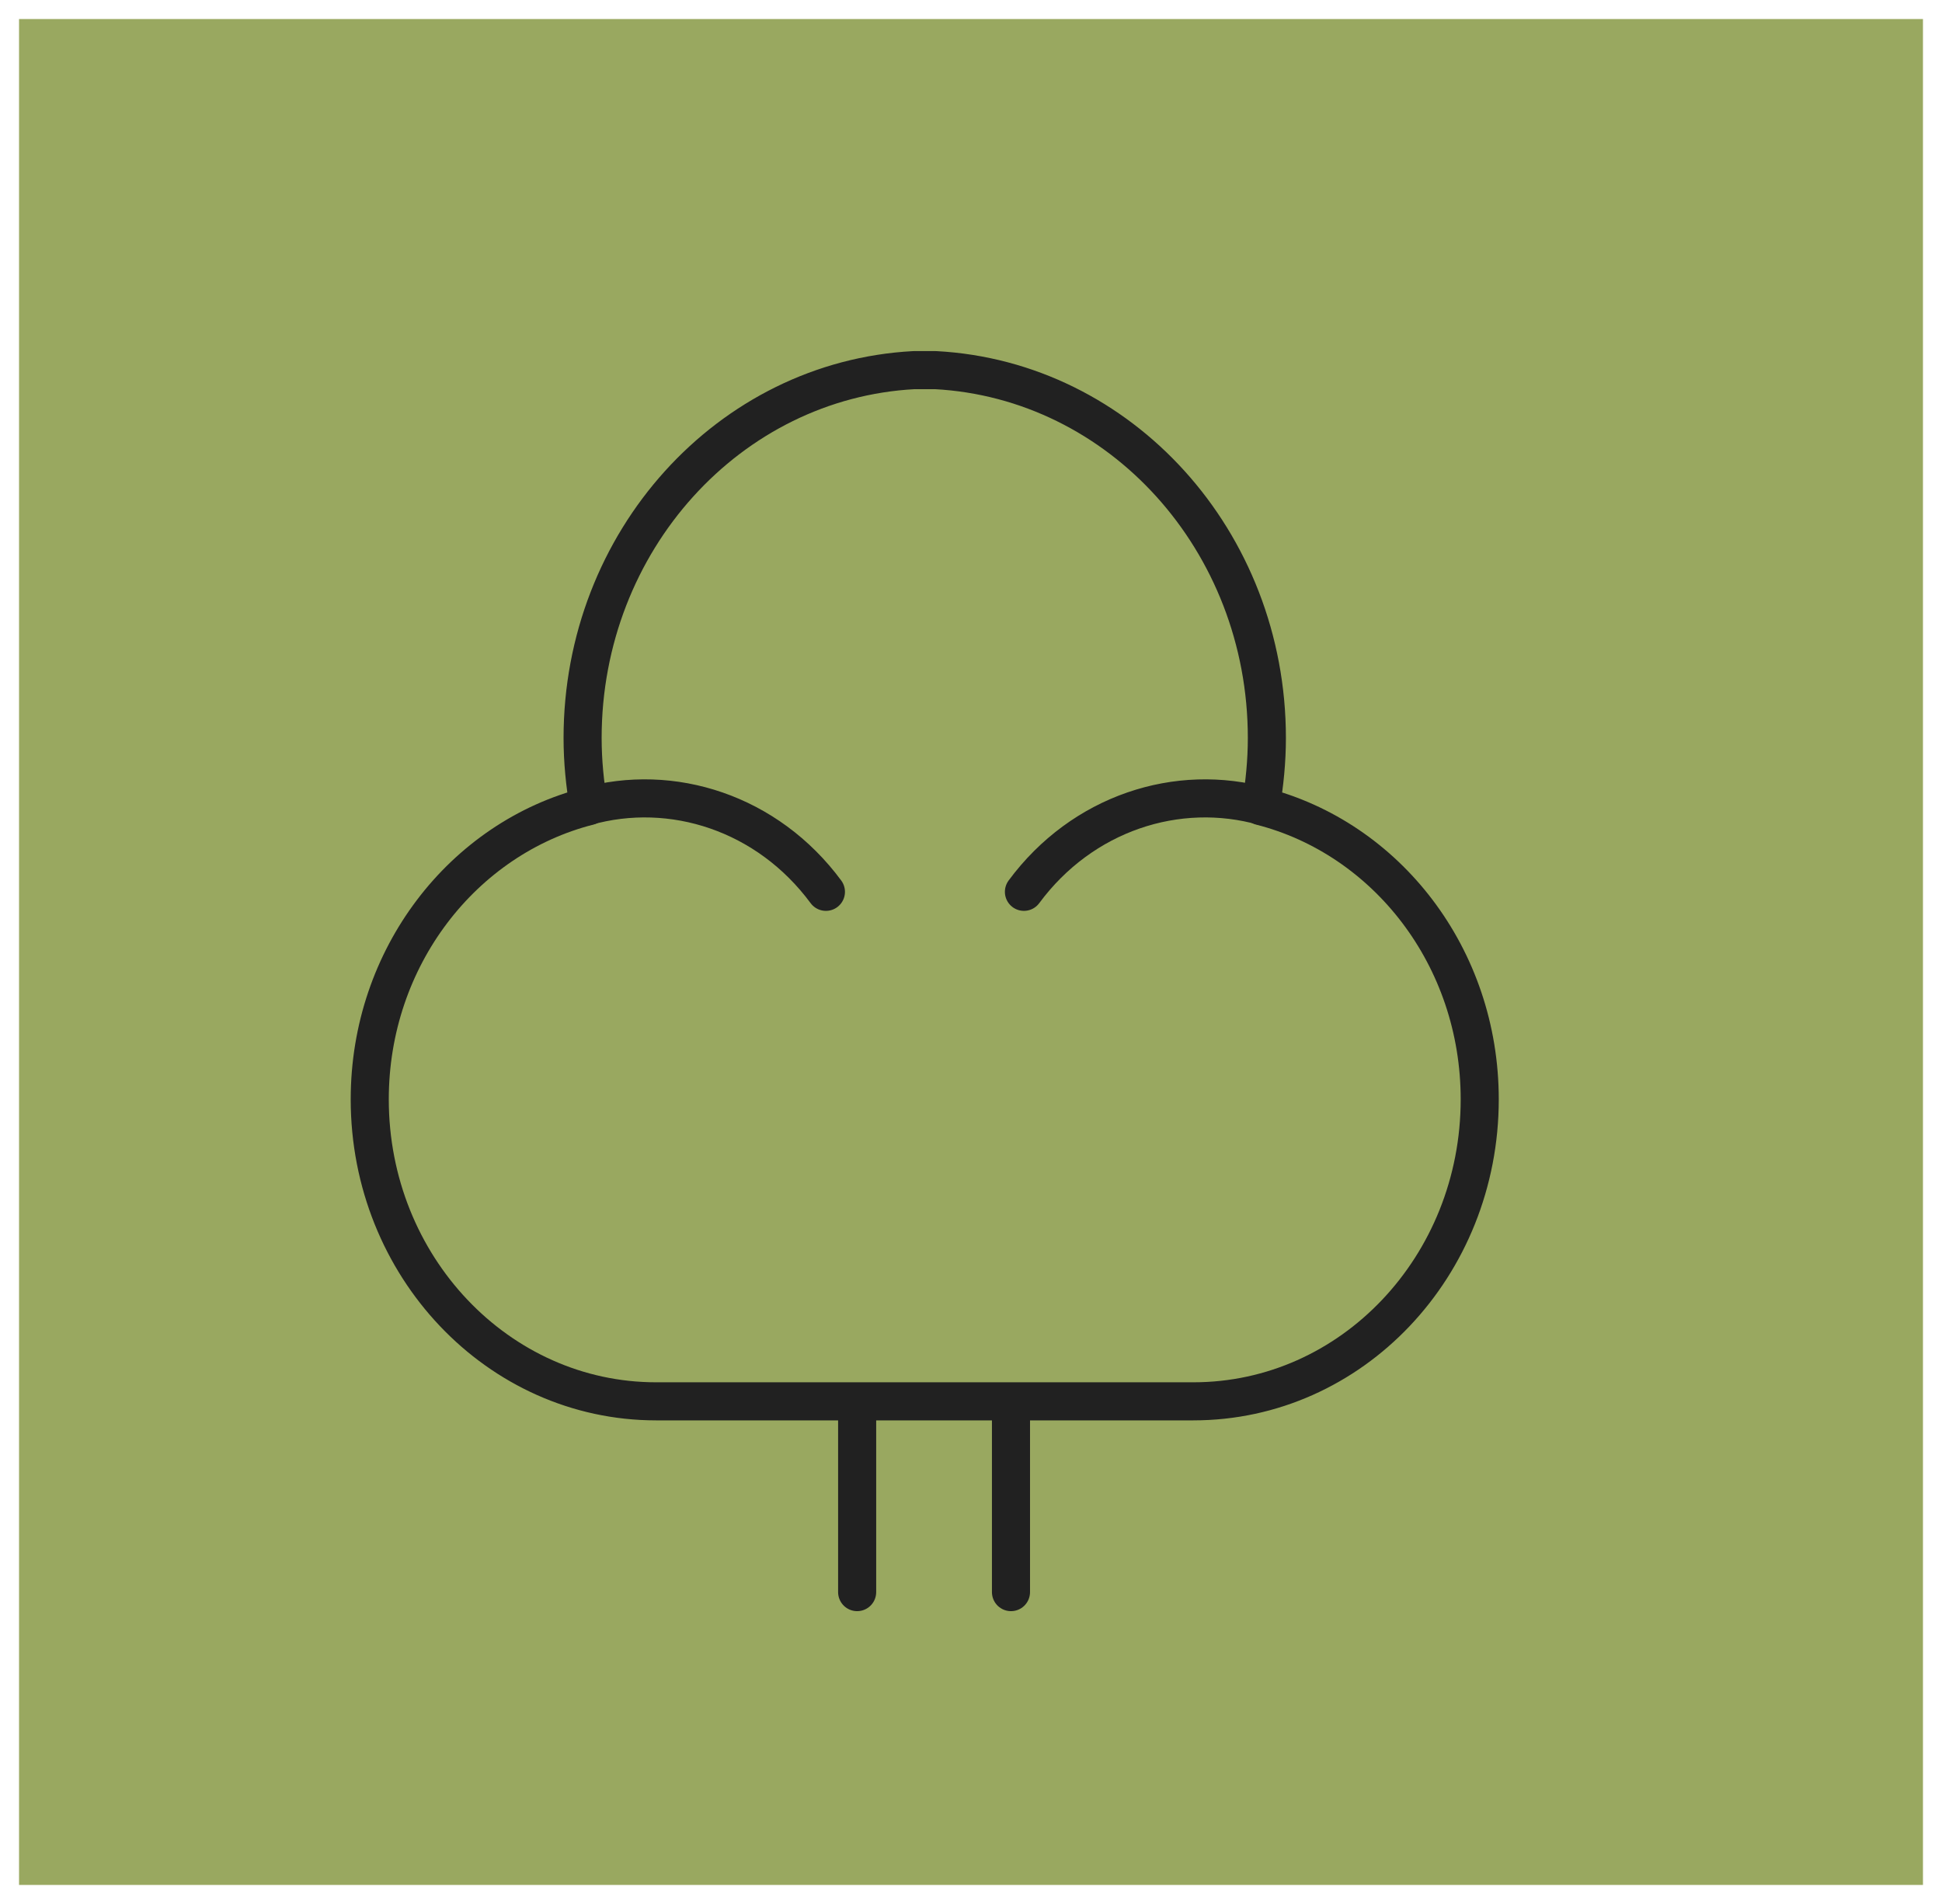 <svg width="51" height="50" viewBox="0 0 51 50" fill="none" xmlns="http://www.w3.org/2000/svg">
<rect x="1" y="1" width="49" height="48" fill="#99A860" stroke="#99A860"/>
<path d="M26.55 36.92V41.81" stroke="#212121" stroke-miterlimit="10" stroke-linecap="round" stroke-linejoin="round"/>
<path d="M22.51 41.81V37.05" stroke="#212121" stroke-miterlimit="10" stroke-linecap="round" stroke-linejoin="round"/>
<path d="M15.39 21.18C17.65 20.54 20.16 21.35 21.69 23.42" stroke="#212121" stroke-miterlimit="10" stroke-linecap="round" stroke-linejoin="round"/>
<path d="M24.25 36.8C26.98 36.8 29.7 36.8 31.34 36.8C35.5 36.8 38.86 33.25 38.86 28.87C38.86 25.13 36.41 22.01 33.11 21.17C33.21 20.59 33.27 19.99 33.27 19.38C33.27 14.2 29.42 9.98 24.57 9.72H24C19.15 9.98 15.3 14.21 15.3 19.38C15.3 19.99 15.36 20.59 15.46 21.17C12.16 22.01 9.71 25.14 9.71 28.87C9.71 33.25 13.08 36.8 17.23 36.8C18.87 36.8 21.6 36.8 24.32 36.8" stroke="#212121" stroke-miterlimit="10" stroke-linecap="round" stroke-linejoin="round"/>
<path d="M33.19 21.18C30.93 20.54 28.42 21.35 26.89 23.42" stroke="#212121" stroke-miterlimit="10" stroke-linecap="round" stroke-linejoin="round"/>
</svg>
